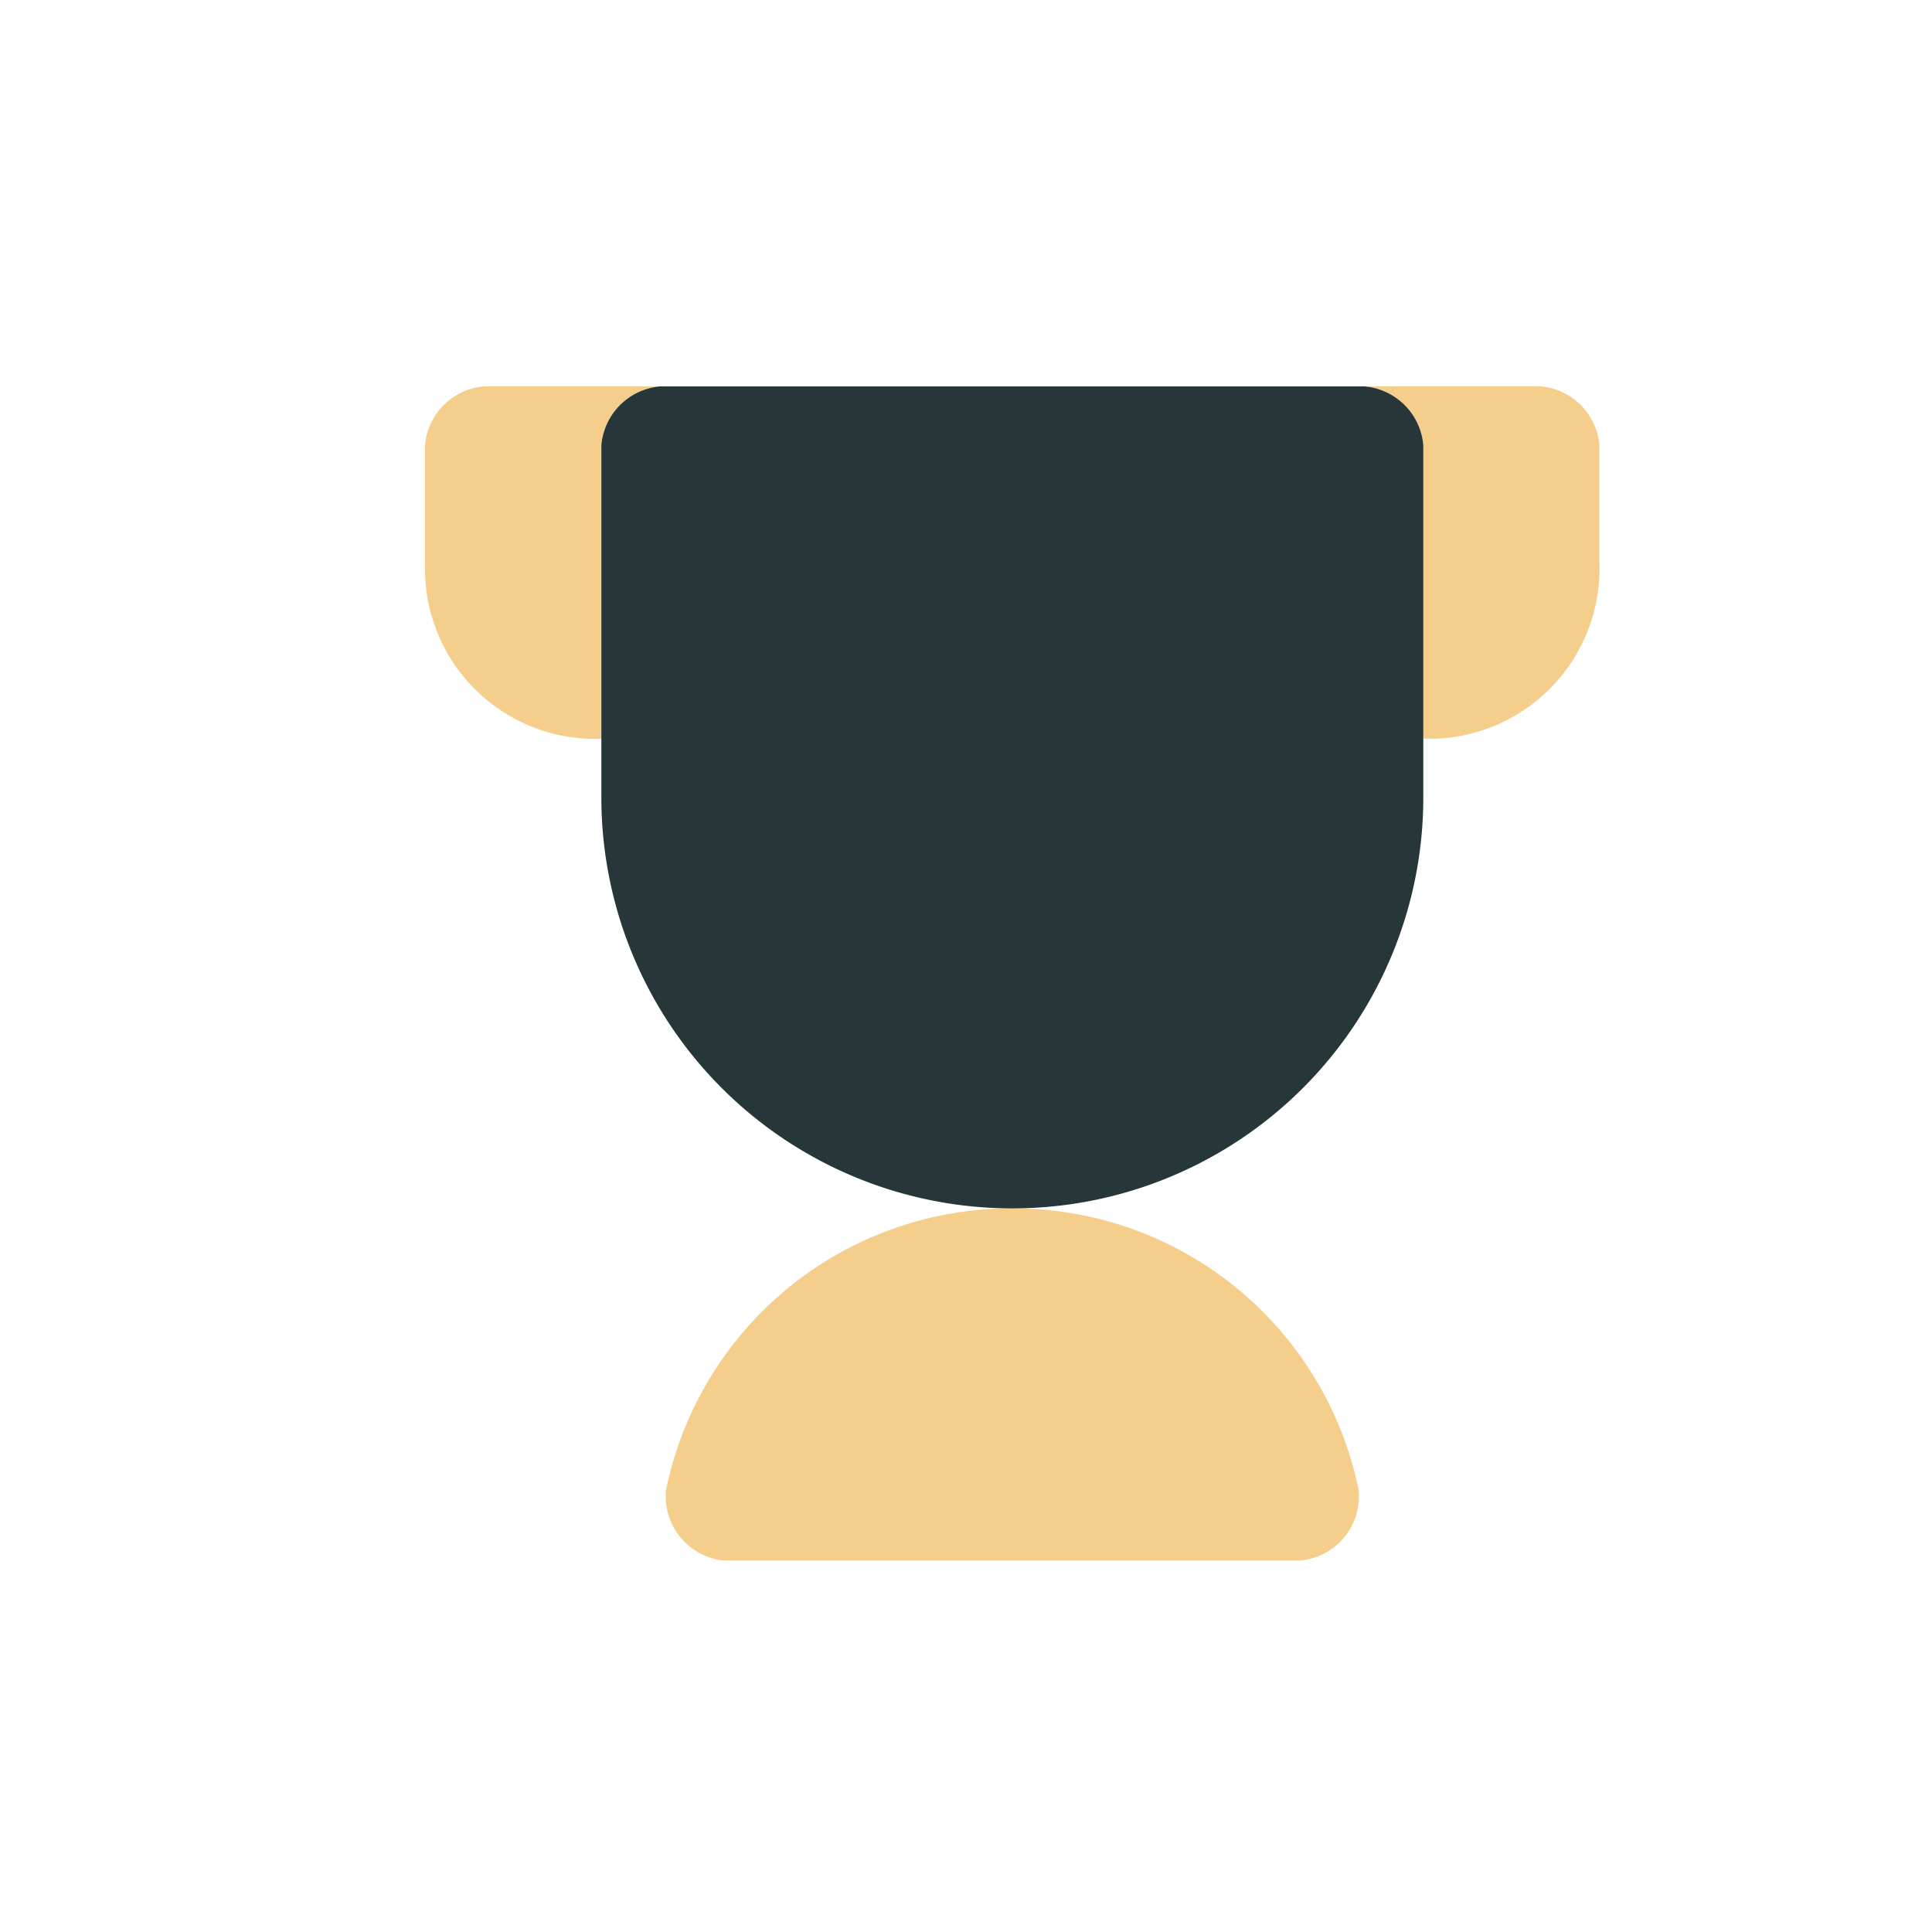 <?xml version="1.0" encoding="UTF-8"?> <svg xmlns="http://www.w3.org/2000/svg" viewBox="0 0 50 50"><path d="M41.393 11.52v3.039a4.406 4.406 0 0 1-4.249 4.558h-.31v-7.6A1.672 1.672 0 0 0 35.315 10h4.558a1.673 1.673 0 0 1 1.52 1.52zM17.081 10a1.671 1.671 0 0 0-1.52 1.52v7.6A4.406 4.406 0 0 1 11 14.868q-.006-.155 0-.309V11.52A1.671 1.671 0 0 1 12.523 10h4.558zM26.2 31.273a9.117 9.117 0 0 0-8.964 7.293 1.672 1.672 0 0 0 1.507 1.822h14.9a1.671 1.671 0 0 0 1.52-1.809v-.014a9.118 9.118 0 0 0-8.963-7.292z" fill="#f6ce8b"></path><path d="M36.835 11.52v9.117a10.636 10.636 0 0 1-21.272 0V11.52a1.671 1.671 0 0 1 1.52-1.52h18.232a1.671 1.671 0 0 1 1.52 1.52z" fill="#273739"></path></svg> 